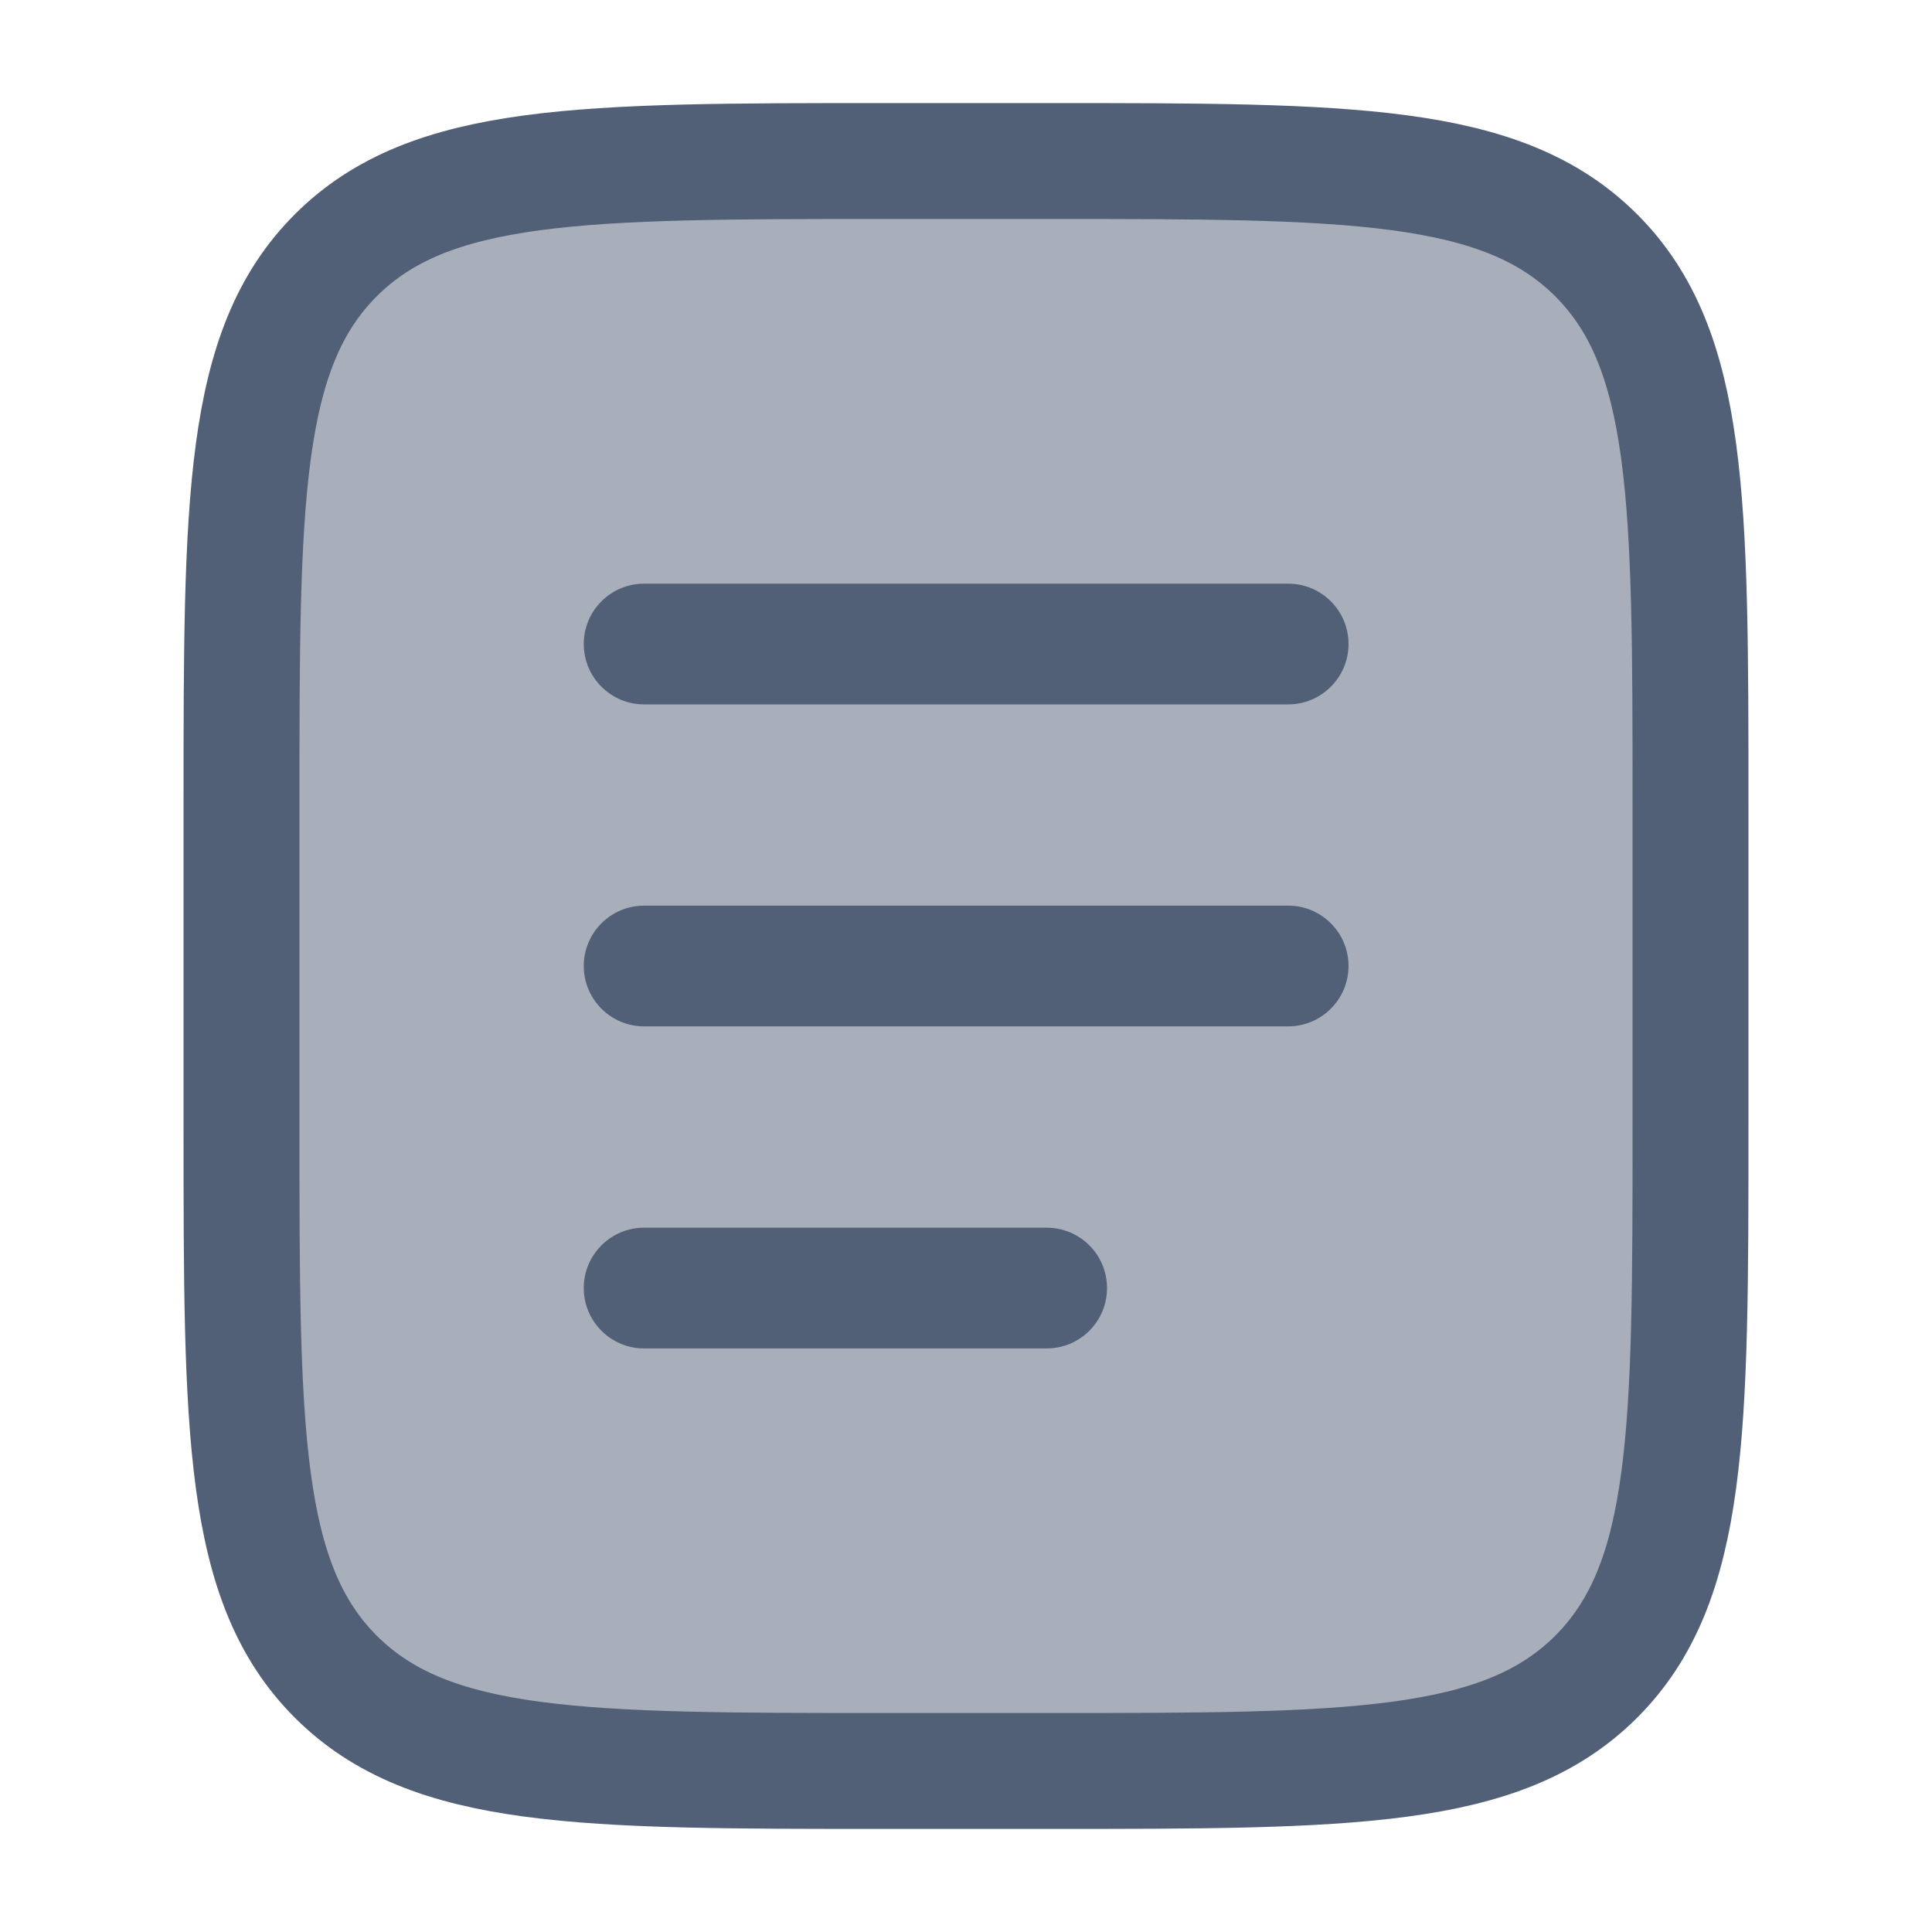 <svg width="20" height="20" viewBox="0 0 20 20" fill="none" xmlns="http://www.w3.org/2000/svg">
<path d="M2.5 8.333C2.5 5.19 2.5 3.619 3.476 2.643C4.453 1.667 6.024 1.667 9.167 1.667H10.833C13.976 1.667 15.547 1.667 16.524 2.643C17.5 3.619 17.5 5.19 17.5 8.333V11.666C17.5 14.809 17.5 16.381 16.524 17.357C15.547 18.333 13.976 18.333 10.833 18.333H9.167C6.024 18.333 4.453 18.333 3.476 17.357C2.5 16.381 2.5 14.809 2.5 11.666V8.333Z" fill="#526077" fill-opacity="0.5" stroke="#526077" stroke-width="1.2"/>
<path fill-rule="evenodd" clip-rule="evenodd" d="M6.043 10C6.043 9.655 6.323 9.375 6.668 9.375H13.335C13.68 9.375 13.96 9.655 13.96 10C13.96 10.345 13.68 10.625 13.335 10.625H6.668C6.323 10.625 6.043 10.345 6.043 10Z" fill="#526077"/>
<path fill-rule="evenodd" clip-rule="evenodd" d="M6.043 6.667C6.043 6.321 6.323 6.042 6.668 6.042H13.335C13.68 6.042 13.96 6.321 13.96 6.667C13.96 7.012 13.68 7.292 13.335 7.292H6.668C6.323 7.292 6.043 7.012 6.043 6.667Z" fill="#526077"/>
<path fill-rule="evenodd" clip-rule="evenodd" d="M6.043 13.334C6.043 12.988 6.323 12.709 6.668 12.709H10.835C11.18 12.709 11.46 12.988 11.46 13.334C11.46 13.679 11.18 13.959 10.835 13.959H6.668C6.323 13.959 6.043 13.679 6.043 13.334Z" fill="#526077"/>
</svg>
